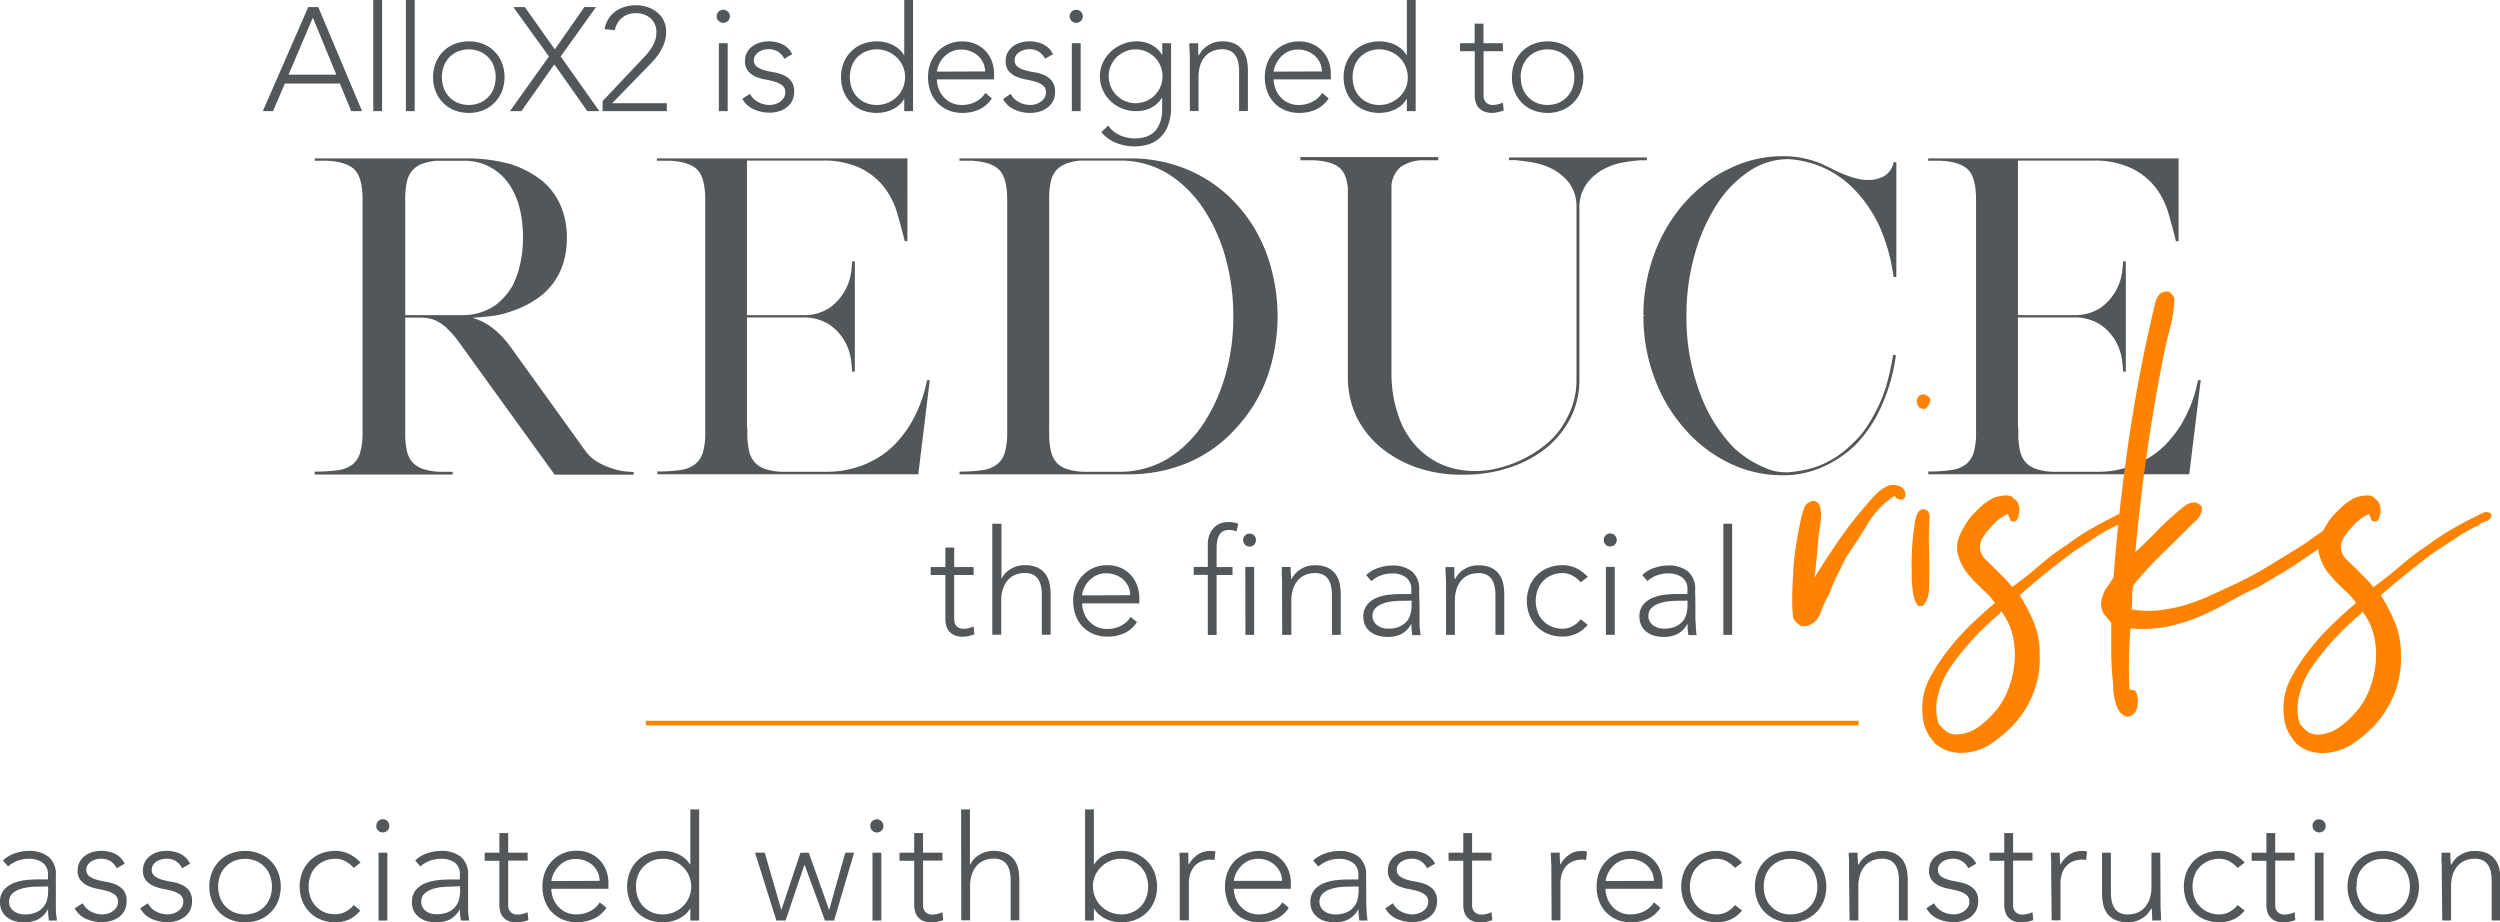 <svg xmlns="http://www.w3.org/2000/svg" viewBox="0 0 544.19 200.77"><defs><style>.cls-1{fill:#53575a;}.cls-2{fill:none;stroke:#ff8300;}.cls-3{fill:#ff8300;}</style></defs><g id="Layer_2" data-name="Layer 2"><g id="Layer_1-2" data-name="Layer 1"><path class="cls-1" d="M12.16,194.18c0,.72,0,1.37,0,1.95s0,1.11,0,1.6,0,1,.08,1.37.08.86.15,1.28H10.66a13.53,13.53,0,0,1-.2-2.4H10.4a5.47,5.47,0,0,1-2.06,2.12,6.61,6.61,0,0,1-3.12.67,7.53,7.53,0,0,1-1.89-.24,5,5,0,0,1-1.67-.77,4.15,4.15,0,0,1-1.2-1.36,4.08,4.08,0,0,1-.46-2,4,4,0,0,1,.86-2.69A5.43,5.43,0,0,1,3,192.21a9.89,9.89,0,0,1,2.69-.64,24.37,24.37,0,0,1,2.51-.15h2.24v-.89a3.14,3.14,0,0,0-1.18-2.76,5.09,5.09,0,0,0-3-.83,6.74,6.74,0,0,0-4.51,1.67L.64,187.3a6.85,6.85,0,0,1,2.62-1.56,9.49,9.49,0,0,1,3-.52,6.76,6.76,0,0,1,4.29,1.26,4.87,4.87,0,0,1,1.6,4.08ZM8.32,193a16.26,16.26,0,0,0-2.35.16,8.65,8.65,0,0,0-2,.54,3.88,3.88,0,0,0-1.46,1,2.6,2.6,0,0,0-.24,2.8,2.72,2.72,0,0,0,.79.86,3.41,3.41,0,0,0,1.07.51,4.06,4.06,0,0,0,1.2.18,6.16,6.16,0,0,0,2.53-.45,4.27,4.27,0,0,0,1.58-1.17,4,4,0,0,0,.82-1.63,7.65,7.65,0,0,0,.22-1.84v-1Z"/><path class="cls-1" d="M18,196.61a4.17,4.17,0,0,0,1.79,1.81,5.35,5.35,0,0,0,2.5.62,4,4,0,0,0,1.22-.19,3.67,3.67,0,0,0,1.08-.55,3,3,0,0,0,.79-.84,2.18,2.18,0,0,0,.3-1.14,1.86,1.86,0,0,0-.65-1.54,5.11,5.11,0,0,0-1.62-.8,20,20,0,0,0-2.11-.49,9,9,0,0,1-2.11-.64,4.63,4.63,0,0,1-1.62-1.2,3.25,3.25,0,0,1-.66-2.18,3.83,3.83,0,0,1,.45-1.89,4.13,4.13,0,0,1,1.17-1.32,4.89,4.89,0,0,1,1.62-.79,6.55,6.55,0,0,1,1.82-.25,6.84,6.84,0,0,1,3.15.67A4.65,4.65,0,0,1,27.14,188l-1.73,1a4.16,4.16,0,0,0-1.36-1.55,3.91,3.91,0,0,0-2.13-.53,4.14,4.14,0,0,0-1.07.16,3.87,3.87,0,0,0-1,.45,2.52,2.52,0,0,0-.75.74,1.73,1.73,0,0,0-.31,1,1.7,1.7,0,0,0,.66,1.47,5.29,5.29,0,0,0,1.62.76,20.29,20.29,0,0,0,2.11.46,9,9,0,0,1,2.11.62,4.42,4.42,0,0,1,1.62,1.25,3.68,3.68,0,0,1,.65,2.32,4.31,4.31,0,0,1-.43,2,4.2,4.2,0,0,1-1.18,1.43,5.45,5.45,0,0,1-1.72.86,7,7,0,0,1-2,.29A8.27,8.27,0,0,1,18.7,200a5.31,5.31,0,0,1-2.44-2.27Z"/><path class="cls-1" d="M32.19,196.61A4.17,4.17,0,0,0,34,198.42a5.35,5.35,0,0,0,2.5.62,4,4,0,0,0,1.22-.19,3.67,3.67,0,0,0,1.08-.55,3,3,0,0,0,.79-.84,2.18,2.18,0,0,0,.3-1.14,1.86,1.86,0,0,0-.65-1.54,5.11,5.11,0,0,0-1.62-.8,20,20,0,0,0-2.11-.49,9,9,0,0,1-2.11-.64,4.63,4.63,0,0,1-1.62-1.2,3.25,3.25,0,0,1-.66-2.18,3.83,3.83,0,0,1,.45-1.89,4.13,4.13,0,0,1,1.17-1.32,4.89,4.89,0,0,1,1.62-.79,6.55,6.55,0,0,1,1.82-.25,6.84,6.84,0,0,1,3.15.67A4.7,4.7,0,0,1,41.38,188l-1.73,1a4.16,4.16,0,0,0-1.36-1.55,3.91,3.91,0,0,0-2.13-.53,4.14,4.14,0,0,0-1.07.16,3.87,3.87,0,0,0-1,.45,2.52,2.52,0,0,0-.75.74,1.73,1.73,0,0,0-.31,1,1.7,1.7,0,0,0,.66,1.47,5.29,5.29,0,0,0,1.62.76,20.29,20.29,0,0,0,2.11.46,9,9,0,0,1,2.11.62,4.42,4.42,0,0,1,1.62,1.25,3.68,3.68,0,0,1,.65,2.32,4.31,4.31,0,0,1-.43,2,4.2,4.2,0,0,1-1.18,1.43,5.45,5.45,0,0,1-1.72.86,7,7,0,0,1-2,.29,8.27,8.27,0,0,1-3.51-.74,5.31,5.31,0,0,1-2.44-2.27Z"/><path class="cls-1" d="M45.57,193a8.33,8.33,0,0,1,.57-3.12,7.53,7.53,0,0,1,1.6-2.46,7.22,7.22,0,0,1,2.47-1.62,8.42,8.42,0,0,1,3.13-.57,8.33,8.33,0,0,1,3.12.57,7.41,7.41,0,0,1,2.47,1.62,7.25,7.25,0,0,1,1.61,2.46,8.68,8.68,0,0,1,0,6.24,7.15,7.15,0,0,1-4.08,4.08,8.14,8.14,0,0,1-3.12.58,8.22,8.22,0,0,1-3.13-.58,7.19,7.19,0,0,1-2.47-1.61,7.68,7.68,0,0,1-1.6-2.47A8.33,8.33,0,0,1,45.57,193Zm1.92,0a6.75,6.75,0,0,0,.4,2.35,5.23,5.23,0,0,0,1.17,1.92,5.57,5.57,0,0,0,1.85,1.3,6.42,6.42,0,0,0,4.87,0,5.57,5.57,0,0,0,1.85-1.3,5.51,5.51,0,0,0,1.17-1.92,7.1,7.1,0,0,0,0-4.7,5.51,5.51,0,0,0-1.17-1.92,5.72,5.72,0,0,0-1.85-1.3,6.42,6.42,0,0,0-4.87,0,5.72,5.72,0,0,0-1.85,1.3,5.23,5.23,0,0,0-1.17,1.92A6.79,6.79,0,0,0,47.49,193Z"/><path class="cls-1" d="M78.43,198.21A6.88,6.88,0,0,1,76,200.14a7.08,7.08,0,0,1-3,.63,8.22,8.22,0,0,1-3.13-.58,7.1,7.1,0,0,1-2.47-1.61,7.68,7.68,0,0,1-1.6-2.47,8.82,8.82,0,0,1,0-6.24,7.53,7.53,0,0,1,1.6-2.46,7.12,7.12,0,0,1,2.47-1.62,8.42,8.42,0,0,1,3.13-.57,6.86,6.86,0,0,1,3,.67,8.11,8.11,0,0,1,2.48,1.88L77,188.93a6.69,6.69,0,0,0-1.82-1.46,4.56,4.56,0,0,0-2.15-.53,6,6,0,0,0-2.43.48,5.76,5.76,0,0,0-1.86,1.3,5.34,5.34,0,0,0-1.16,1.92,7.1,7.1,0,0,0,0,4.7,5.34,5.34,0,0,0,1.16,1.92,5.62,5.62,0,0,0,1.86,1.3A6,6,0,0,0,73,199a4.58,4.58,0,0,0,2.23-.56A5.76,5.76,0,0,0,77,197Z"/><path class="cls-1" d="M81.92,179.74a1.42,1.42,0,0,1,.41-1,1.4,1.4,0,0,1,1-.42,1.37,1.37,0,0,1,1,.42,1.46,1.46,0,0,1,0,2.05,1.4,1.4,0,0,1-1,.41,1.4,1.4,0,0,1-1.44-1.44Zm.48,5.86h1.92v14.78H82.4Z"/><path class="cls-1" d="M101.89,194.18c0,.72,0,1.37,0,1.95s0,1.11,0,1.6,0,1,.08,1.37.08.86.14,1.28h-1.79a13.58,13.58,0,0,1-.19-2.4h-.06a5.49,5.49,0,0,1-2.07,2.12,6.55,6.55,0,0,1-3.12.67,7.53,7.53,0,0,1-1.89-.24,5,5,0,0,1-1.66-.77,4.15,4.15,0,0,1-1.2-1.36,4.08,4.08,0,0,1-.46-2,4,4,0,0,1,.86-2.69,5.43,5.43,0,0,1,2.13-1.48,9.89,9.89,0,0,1,2.69-.64,24.22,24.22,0,0,1,2.51-.15h2.24v-.89A3.15,3.15,0,0,0,99,187.77a5.06,5.06,0,0,0-3-.83,6.74,6.74,0,0,0-4.51,1.67l-1.12-1.31A6.78,6.78,0,0,1,93,185.74a9.49,9.49,0,0,1,3-.52,6.76,6.76,0,0,1,4.29,1.26,4.9,4.9,0,0,1,1.6,4.08ZM98.05,193a16.5,16.5,0,0,0-2.36.16,8.56,8.56,0,0,0-2,.54,3.81,3.81,0,0,0-1.46,1,2.6,2.6,0,0,0-.24,2.8,2.58,2.58,0,0,0,.78.86,3.36,3.36,0,0,0,1.08.51A4.06,4.06,0,0,0,95,199a6.11,6.11,0,0,0,2.52-.45,4.31,4.31,0,0,0,1.59-1.17,4.1,4.1,0,0,0,.81-1.63,7.66,7.66,0,0,0,.23-1.84v-1Z"/><path class="cls-1" d="M114.85,187.33h-4.23V197a2.07,2.07,0,0,0,.55,1.54,2,2,0,0,0,1.5.54,4.67,4.67,0,0,0,1.1-.14,7.63,7.63,0,0,0,1.08-.37l.16,1.73c-.37.12-.78.24-1.25.35a6.19,6.19,0,0,1-1.25.16,4.47,4.47,0,0,1-1.76-.31,3,3,0,0,1-1.18-.81,3.19,3.19,0,0,1-.66-1.2,5.11,5.11,0,0,1-.21-1.49v-9.63h-3.2V185.6h3.2v-4.26h1.92v4.26h4.23Z"/><path class="cls-1" d="M132,197.6A6.48,6.48,0,0,1,129.2,200a8.82,8.82,0,0,1-3.63.74,7.83,7.83,0,0,1-3.08-.58,6.93,6.93,0,0,1-2.36-1.61,7,7,0,0,1-1.52-2.47,8.83,8.83,0,0,1-.53-3.15,8.5,8.5,0,0,1,.54-3.07,7.28,7.28,0,0,1,1.54-2.45,7.14,7.14,0,0,1,5.31-2.22,7,7,0,0,1,3,.59,6.49,6.49,0,0,1,2.18,1.57A6.77,6.77,0,0,1,132,189.6a7.61,7.61,0,0,1,.44,2.53v1.34H120a6.52,6.52,0,0,0,.24,1.55,5.36,5.36,0,0,0,.88,1.84,5.56,5.56,0,0,0,1.71,1.54,5.31,5.31,0,0,0,2.77.64,6.19,6.19,0,0,0,2.85-.7,5.18,5.18,0,0,0,2.11-1.92Zm-1.48-5.86a4.27,4.27,0,0,0-.4-1.85,5,5,0,0,0-1.08-1.52,5,5,0,0,0-1.64-1,5.17,5.17,0,0,0-2-.39,4.93,4.93,0,0,0-2.6.64,5.56,5.56,0,0,0-1.65,1.48,5.69,5.69,0,0,0-.87,1.61,4.2,4.2,0,0,0-.25,1.07Z"/><path class="cls-1" d="M150.27,197.79h-.06a5.15,5.15,0,0,1-1.12,1.33,7.22,7.22,0,0,1-1.46.93,7.59,7.59,0,0,1-1.65.54,8.51,8.51,0,0,1-4.83-.4,7.06,7.06,0,0,1-2.46-1.61,7.36,7.36,0,0,1-1.6-2.47,8.68,8.68,0,0,1,0-6.24,7.22,7.22,0,0,1,1.6-2.46,7.08,7.08,0,0,1,2.46-1.62,8.47,8.47,0,0,1,3.14-.57,8.21,8.21,0,0,1,1.69.17,7.11,7.11,0,0,1,1.65.55,6.77,6.77,0,0,1,1.46.92,5.32,5.32,0,0,1,1.12,1.33h.06v-12h1.92v24.19h-1.92Zm.19-4.8a5.85,5.85,0,0,0-.48-2.35,6,6,0,0,0-1.31-1.92,6.4,6.4,0,0,0-1.95-1.3,6.13,6.13,0,0,0-2.43-.48,6,6,0,0,0-2.44.48,5.72,5.72,0,0,0-1.85,1.3,5.51,5.51,0,0,0-1.17,1.92,7.1,7.1,0,0,0,0,4.7,5.51,5.51,0,0,0,1.17,1.92,5.57,5.57,0,0,0,1.85,1.3,6,6,0,0,0,2.44.48,6.13,6.13,0,0,0,2.43-.48,6.22,6.22,0,0,0,1.95-1.3,6,6,0,0,0,1.31-1.92A5.81,5.81,0,0,0,150.46,193Z"/><path class="cls-1" d="M164.35,185.6h2.11L170.05,198h.06l4.13-12.38h1.82L180.45,198h.06L184,185.6h1.92l-4.35,14.78h-2l-4.41-12.09h-.07L171,200.38h-2Z"/><path class="cls-1" d="M189.44,179.74a1.42,1.42,0,0,1,.41-1,1.45,1.45,0,0,1,2.05,2.05,1.44,1.44,0,0,1-2.46-1Zm.48,5.86h1.92v14.78h-1.92Z"/><path class="cls-1" d="M205.15,187.33h-4.22V197a2.11,2.11,0,0,0,.54,1.54,2,2,0,0,0,1.5.54,4.75,4.75,0,0,0,1.11-.14,7.5,7.5,0,0,0,1.07-.37l.16,1.73c-.36.12-.78.24-1.25.35a6.11,6.11,0,0,1-1.25.16,4.47,4.47,0,0,1-1.76-.31,3.1,3.1,0,0,1-1.18-.81,3.19,3.19,0,0,1-.66-1.2A5.11,5.11,0,0,1,199,197v-9.63h-3.2V185.6H199v-4.26h1.92v4.26h4.22Z"/><path class="cls-1" d="M209.21,176.19h1.92v12h.07a5.08,5.08,0,0,1,1.92-2.09,5.55,5.55,0,0,1,3.13-.88,6.38,6.38,0,0,1,2.82.54,4.63,4.63,0,0,1,1.71,1.42,5.51,5.51,0,0,1,.87,2,12.19,12.19,0,0,1,.23,2.36v8.8H220v-8.7a9,9,0,0,0-.16-1.74,4.31,4.31,0,0,0-.56-1.52,2.91,2.91,0,0,0-1.12-1.08,3.87,3.87,0,0,0-1.87-.4,5.59,5.59,0,0,0-2,.37,4.37,4.37,0,0,0-1.63,1.12,5.43,5.43,0,0,0-1.09,1.89,8.24,8.24,0,0,0-.4,2.67v7.39h-1.92Z"/><path class="cls-1" d="M236.19,176.19h1.92v12h.06a5.11,5.11,0,0,1,1.12-1.33,6.77,6.77,0,0,1,1.46-.92,7.11,7.11,0,0,1,1.65-.55,8.21,8.21,0,0,1,1.69-.17,8.33,8.33,0,0,1,3.12.57,7.41,7.41,0,0,1,2.47,1.62,7.25,7.25,0,0,1,1.61,2.46,8.68,8.68,0,0,1,0,6.24,7.15,7.15,0,0,1-4.08,4.08,8.14,8.14,0,0,1-3.12.58,8.24,8.24,0,0,1-1.69-.18,7.59,7.59,0,0,1-1.65-.54,7.22,7.22,0,0,1-1.46-.93,5,5,0,0,1-1.12-1.33h-.06v2.59h-1.92Zm1.73,16.8a6,6,0,0,0,1.79,4.27,6.17,6.17,0,0,0,4.38,1.78,5.92,5.92,0,0,0,2.43-.48,5.5,5.5,0,0,0,3-3.22,7.1,7.1,0,0,0,0-4.7,5.51,5.51,0,0,0-1.17-1.92,5.66,5.66,0,0,0-1.86-1.3,5.92,5.92,0,0,0-2.43-.48,6.13,6.13,0,0,0-2.43.48,6.28,6.28,0,0,0-1.95,1.3,6,6,0,0,0-1.79,4.27Z"/><path class="cls-1" d="M256.8,189.76c0-.28,0-.61,0-1s0-.79,0-1.2,0-.78-.05-1.13,0-.63,0-.82h1.92c0,.55,0,1.09,0,1.6a4.91,4.91,0,0,0,.09,1,6.49,6.49,0,0,1,1.88-2.14,4.66,4.66,0,0,1,2.82-.83,3.43,3.43,0,0,1,.56,0l.56.12-.23,1.88a2.42,2.42,0,0,0-.73-.12,5.3,5.3,0,0,0-2.16.4,4,4,0,0,0-1.51,1.1,4.84,4.84,0,0,0-.88,1.65,7,7,0,0,0-.28,2v8.06H256.8Z"/><path class="cls-1" d="M280.54,197.6a6.48,6.48,0,0,1-2.77,2.43,8.82,8.82,0,0,1-3.63.74,7.78,7.78,0,0,1-3.07-.58,6.87,6.87,0,0,1-2.37-1.61,7.17,7.17,0,0,1-1.52-2.47,9.05,9.05,0,0,1-.53-3.15,8.29,8.29,0,0,1,.55-3.07,7.26,7.26,0,0,1,1.53-2.45,7.61,7.61,0,0,1,8.31-1.63,6.55,6.55,0,0,1,3.5,3.79,7.38,7.38,0,0,1,.45,2.53v1.34H268.57a6.52,6.52,0,0,0,.24,1.55,5.55,5.55,0,0,0,.88,1.84,5.68,5.68,0,0,0,1.71,1.54,5.33,5.33,0,0,0,2.77.64,6.19,6.19,0,0,0,2.85-.7,5.11,5.11,0,0,0,2.11-1.92Zm-1.47-5.86a4.27,4.27,0,0,0-.4-1.85,5,5,0,0,0-2.72-2.56,5.2,5.2,0,0,0-2-.39,5,5,0,0,0-2.61.64,5.82,5.82,0,0,0-1.65,1.48,5.9,5.9,0,0,0-.86,1.61,4.37,4.37,0,0,0-.26,1.07Z"/><path class="cls-1" d="M297.4,194.18c0,.72,0,1.37,0,1.95s0,1.11.05,1.6,0,1,.08,1.37.08.86.14,1.28H295.9a13.58,13.58,0,0,1-.19-2.4h-.07a5.4,5.4,0,0,1-2.06,2.12,6.55,6.55,0,0,1-3.12.67,7.53,7.53,0,0,1-1.89-.24,5,5,0,0,1-1.66-.77,4.15,4.15,0,0,1-1.2-1.36,4.08,4.08,0,0,1-.47-2,4,4,0,0,1,.87-2.69,5.29,5.29,0,0,1,2.13-1.48,9.82,9.82,0,0,1,2.68-.64,24.39,24.39,0,0,1,2.52-.15h2.24v-.89a3.15,3.15,0,0,0-1.19-2.76,5.08,5.08,0,0,0-3-.83,6.78,6.78,0,0,0-4.52,1.67l-1.12-1.31a6.9,6.9,0,0,1,2.63-1.56,9.44,9.44,0,0,1,3-.52,6.71,6.71,0,0,1,4.28,1.26,4.87,4.87,0,0,1,1.6,4.08ZM293.56,193a16.36,16.36,0,0,0-2.35.16,8.78,8.78,0,0,0-2,.54,3.84,3.84,0,0,0-1.45,1,2.55,2.55,0,0,0-.24,2.8,2.58,2.58,0,0,0,.78.86,3.41,3.41,0,0,0,1.07.51,4.16,4.16,0,0,0,1.2.18,6.13,6.13,0,0,0,2.53-.45,4.39,4.39,0,0,0,1.59-1.17,4.1,4.1,0,0,0,.81-1.63,7.66,7.66,0,0,0,.23-1.84v-1Z"/><path class="cls-1" d="M303.2,196.61a4.12,4.12,0,0,0,1.79,1.81,5.34,5.34,0,0,0,2.49.62,4,4,0,0,0,1.22-.19,3.61,3.61,0,0,0,1.09-.55,2.84,2.84,0,0,0,.78-.84,2.1,2.1,0,0,0,.31-1.14,1.83,1.83,0,0,0-.66-1.54,5.11,5.11,0,0,0-1.62-.8,20,20,0,0,0-2.11-.49,9,9,0,0,1-2.11-.64,4.63,4.63,0,0,1-1.62-1.2,3.3,3.3,0,0,1-.65-2.18,3.83,3.83,0,0,1,.45-1.89,4.1,4.1,0,0,1,1.16-1.32,4.89,4.89,0,0,1,1.62-.79,6.66,6.66,0,0,1,1.82-.25,6.91,6.91,0,0,1,3.16.67,4.68,4.68,0,0,1,2.06,2.11l-1.73,1a4,4,0,0,0-1.36-1.55,3.86,3.86,0,0,0-2.13-.53,4.21,4.21,0,0,0-1.07.16,4,4,0,0,0-1,.45,2.78,2.78,0,0,0-.75.74,1.8,1.8,0,0,0-.3,1,1.72,1.72,0,0,0,.65,1.47,5.29,5.29,0,0,0,1.62.76,20.29,20.29,0,0,0,2.11.46,9,9,0,0,1,2.11.62,4.42,4.42,0,0,1,1.62,1.25,3.62,3.62,0,0,1,.66,2.32,4.31,4.31,0,0,1-.44,2,4.08,4.08,0,0,1-1.18,1.43,5.29,5.29,0,0,1-1.71.86,7,7,0,0,1-2,.29A8.19,8.19,0,0,1,304,200a5.33,5.33,0,0,1-2.45-2.27Z"/><path class="cls-1" d="M324.67,187.33h-4.23V197a2.07,2.07,0,0,0,.55,1.54,2,2,0,0,0,1.5.54,4.82,4.82,0,0,0,1.11-.14,7.5,7.5,0,0,0,1.07-.37l.16,1.73c-.37.12-.78.24-1.25.35a6.19,6.19,0,0,1-1.25.16,4.47,4.47,0,0,1-1.76-.31,3.1,3.1,0,0,1-1.18-.81,3.19,3.19,0,0,1-.66-1.2,5.11,5.11,0,0,1-.21-1.49v-9.63h-3.2V185.6h3.2v-4.26h1.92v4.26h4.23Z"/><path class="cls-1" d="M337.69,189.76c0-.28,0-.61,0-1s0-.79-.05-1.2,0-.78-.05-1.13,0-.63,0-.82h1.92c0,.55,0,1.09.05,1.6a5.19,5.19,0,0,0,.08,1,6.52,6.52,0,0,1,1.89-2.14,4.63,4.63,0,0,1,2.81-.83,3.36,3.36,0,0,1,.56,0l.56.12-.22,1.88a2.48,2.48,0,0,0-.74-.12,5.3,5.3,0,0,0-2.16.4,4,4,0,0,0-1.5,1.1,4.52,4.52,0,0,0-.88,1.65,7,7,0,0,0-.29,2v8.06h-1.92Z"/><path class="cls-1" d="M361.44,197.6a6.48,6.48,0,0,1-2.77,2.43,8.82,8.82,0,0,1-3.63.74,7.79,7.79,0,0,1-3.08-.58,6.93,6.93,0,0,1-2.36-1.61,7,7,0,0,1-1.52-2.47,8.83,8.83,0,0,1-.53-3.15,8.5,8.5,0,0,1,.54-3.07,7.28,7.28,0,0,1,1.54-2.45,7.14,7.14,0,0,1,5.31-2.22,7,7,0,0,1,3,.59,6.59,6.59,0,0,1,2.18,1.57,6.77,6.77,0,0,1,1.33,2.22,7.61,7.61,0,0,1,.44,2.53v1.34H349.47a6.52,6.52,0,0,0,.24,1.55,5.36,5.36,0,0,0,.88,1.84,5.45,5.45,0,0,0,1.71,1.54,5.31,5.31,0,0,0,2.77.64,6.19,6.19,0,0,0,2.85-.7,5.18,5.18,0,0,0,2.11-1.92ZM360,191.74a4.27,4.27,0,0,0-.4-1.85,5,5,0,0,0-1.08-1.52,5,5,0,0,0-1.64-1,5.17,5.17,0,0,0-2-.39,4.93,4.93,0,0,0-2.6.64,5.56,5.56,0,0,0-1.65,1.48,5.69,5.69,0,0,0-.87,1.61,4.2,4.2,0,0,0-.25,1.07Z"/><path class="cls-1" d="M379.2,198.21a6.91,6.91,0,0,1-2.47,1.93,7.08,7.08,0,0,1-3,.63,8.22,8.22,0,0,1-3.13-.58,7.06,7.06,0,0,1-2.46-1.61,7.54,7.54,0,0,1-1.61-2.47,8.82,8.82,0,0,1,0-6.24,7.4,7.4,0,0,1,1.61-2.46,7.08,7.08,0,0,1,2.46-1.62,8.42,8.42,0,0,1,3.13-.57,6.86,6.86,0,0,1,3,.67,8,8,0,0,1,2.48,1.88l-1.54,1.16a6.54,6.54,0,0,0-1.82-1.46,4.53,4.53,0,0,0-2.15-.53,6,6,0,0,0-2.43.48,5.72,5.72,0,0,0-1.85,1.3,5.51,5.51,0,0,0-1.17,1.92,7.1,7.1,0,0,0,0,4.7,5.51,5.51,0,0,0,1.17,1.92,5.57,5.57,0,0,0,1.85,1.3,6,6,0,0,0,2.43.48,4.53,4.53,0,0,0,2.23-.56,5.76,5.76,0,0,0,1.74-1.49Z"/><path class="cls-1" d="M382,193a8.14,8.14,0,0,1,.58-3.12,7.22,7.22,0,0,1,1.6-2.46,7.08,7.08,0,0,1,2.46-1.62,8.47,8.47,0,0,1,3.14-.57,8.33,8.33,0,0,1,3.12.57,7.27,7.27,0,0,1,2.46,1.62,7.42,7.42,0,0,1,1.62,2.46,8.82,8.82,0,0,1,0,6.24,7.57,7.57,0,0,1-1.62,2.47,7.25,7.25,0,0,1-2.46,1.61,8.14,8.14,0,0,1-3.12.58,8.28,8.28,0,0,1-3.14-.58,7.06,7.06,0,0,1-2.46-1.61,7.36,7.36,0,0,1-1.6-2.47A8.14,8.14,0,0,1,382,193Zm1.92,0a6.75,6.75,0,0,0,.4,2.35,5.5,5.5,0,0,0,3,3.22,5.92,5.92,0,0,0,2.43.48,6,6,0,0,0,2.43-.48,5.72,5.72,0,0,0,1.86-1.3,5.34,5.34,0,0,0,1.16-1.92,7.1,7.1,0,0,0,0-4.7,5.34,5.34,0,0,0-1.16-1.92,5.88,5.88,0,0,0-1.86-1.3,6,6,0,0,0-2.43-.48,5.92,5.92,0,0,0-2.43.48,5.66,5.66,0,0,0-1.86,1.3,5.51,5.51,0,0,0-1.17,1.92A6.79,6.79,0,0,0,383.93,193Z"/><path class="cls-1" d="M402.49,189.76c0-.28,0-.61,0-1s0-.79,0-1.2,0-.78-.05-1.13,0-.63,0-.82h1.92c0,.55,0,1.09.05,1.6a5.19,5.19,0,0,0,.08,1h.09a5.21,5.21,0,0,1,1.92-2.09,5.6,5.6,0,0,1,3.14-.88,6.38,6.38,0,0,1,2.82.54,4.63,4.63,0,0,1,1.71,1.42,5.49,5.49,0,0,1,.86,2,11.45,11.45,0,0,1,.24,2.36v8.8h-1.92v-8.7a9,9,0,0,0-.16-1.74,4.31,4.31,0,0,0-.56-1.52,2.91,2.91,0,0,0-1.12-1.08,3.9,3.9,0,0,0-1.87-.4,5.59,5.59,0,0,0-2,.37,4.37,4.37,0,0,0-1.63,1.12,5.43,5.43,0,0,0-1.09,1.89,8,8,0,0,0-.4,2.67v7.39h-1.92Z"/><path class="cls-1" d="M421,196.61a4.12,4.12,0,0,0,1.79,1.81,5.34,5.34,0,0,0,2.49.62,4,4,0,0,0,1.22-.19,3.73,3.73,0,0,0,1.09-.55,2.84,2.84,0,0,0,.78-.84,2.19,2.19,0,0,0,.31-1.14,1.83,1.83,0,0,0-.66-1.54,5.11,5.11,0,0,0-1.62-.8,20,20,0,0,0-2.11-.49,9,9,0,0,1-2.11-.64,4.63,4.63,0,0,1-1.62-1.2,3.3,3.3,0,0,1-.65-2.18,3.83,3.83,0,0,1,.45-1.89,4,4,0,0,1,1.16-1.32,4.89,4.89,0,0,1,1.62-.79,6.61,6.61,0,0,1,1.82-.25,6.91,6.91,0,0,1,3.16.67,4.68,4.68,0,0,1,2.06,2.11l-1.73,1a4,4,0,0,0-1.36-1.55,3.86,3.86,0,0,0-2.13-.53,4.14,4.14,0,0,0-1.07.16,4,4,0,0,0-1,.45,2.52,2.52,0,0,0-.75.74,1.8,1.8,0,0,0-.3,1,1.72,1.72,0,0,0,.65,1.47,5.29,5.29,0,0,0,1.62.76,20.29,20.29,0,0,0,2.11.46,9,9,0,0,1,2.11.62,4.42,4.42,0,0,1,1.62,1.25,3.62,3.62,0,0,1,.66,2.32,4.31,4.31,0,0,1-.44,2,4.2,4.2,0,0,1-1.18,1.43,5.29,5.29,0,0,1-1.71.86,7,7,0,0,1-2,.29,8.19,8.19,0,0,1-3.5-.74,5.29,5.29,0,0,1-2.45-2.27Z"/><path class="cls-1" d="M442.43,187.33H438.2V197a2.07,2.07,0,0,0,.55,1.54,2,2,0,0,0,1.5.54,4.67,4.67,0,0,0,1.1-.14,7.63,7.63,0,0,0,1.08-.37l.16,1.73c-.37.12-.78.24-1.25.35a6.19,6.19,0,0,1-1.25.16,4.47,4.47,0,0,1-1.76-.31,3.1,3.1,0,0,1-1.18-.81,3.19,3.19,0,0,1-.66-1.2,5.11,5.11,0,0,1-.21-1.49v-9.63h-3.2V185.6h3.2v-4.26h1.92v4.26h4.23Z"/><path class="cls-1" d="M446.49,189.76c0-.28,0-.61,0-1s0-.79,0-1.2,0-.78-.05-1.13,0-.63,0-.82h1.92c0,.55,0,1.09.05,1.6a5.19,5.19,0,0,0,.08,1,6.52,6.52,0,0,1,1.89-2.14,4.61,4.61,0,0,1,2.81-.83,3.43,3.43,0,0,1,.56,0l.56.12-.22,1.88a2.48,2.48,0,0,0-.74-.12,5.3,5.3,0,0,0-2.16.4,3.91,3.91,0,0,0-1.5,1.1,4.52,4.52,0,0,0-.88,1.65,7,7,0,0,0-.29,2v8.06h-1.92Z"/><path class="cls-1" d="M470.3,196.22c0,.28,0,.62,0,1s0,.8.05,1.2,0,.79.05,1.14,0,.62,0,.81h-1.92c0-.55,0-1.08-.05-1.6a5.19,5.19,0,0,0-.08-1h-.1a5.16,5.16,0,0,1-1.92,2.1,5.62,5.62,0,0,1-3.13.88,6.28,6.28,0,0,1-2.83-.55,4.38,4.38,0,0,1-1.73-1.42,5.13,5.13,0,0,1-.85-2,12.37,12.37,0,0,1-.22-2.37v-8.8h1.92v8.7a9.19,9.19,0,0,0,.16,1.75,4.46,4.46,0,0,0,.56,1.52,2.89,2.89,0,0,0,1.12,1.07,3.79,3.79,0,0,0,1.87.4,5.38,5.38,0,0,0,2-.37,4.26,4.26,0,0,0,1.63-1.12,5.43,5.43,0,0,0,1.09-1.89,7.9,7.9,0,0,0,.4-2.67V185.6h1.92Z"/><path class="cls-1" d="M488.6,198.21a6.8,6.8,0,0,1-2.46,1.93,7.08,7.08,0,0,1-3,.63,8.22,8.22,0,0,1-3.13-.58,7.19,7.19,0,0,1-2.47-1.61,7.68,7.68,0,0,1-1.6-2.47,8.82,8.82,0,0,1,0-6.24,7.53,7.53,0,0,1,1.6-2.46,7.22,7.22,0,0,1,2.47-1.62,8.42,8.42,0,0,1,3.13-.57,6.86,6.86,0,0,1,3,.67,8.11,8.11,0,0,1,2.48,1.88l-1.54,1.16a6.54,6.54,0,0,0-1.82-1.46,4.56,4.56,0,0,0-2.15-.53,6,6,0,0,0-2.43.48,5.76,5.76,0,0,0-1.86,1.3,5.34,5.34,0,0,0-1.16,1.92,7.1,7.1,0,0,0,0,4.7,5.34,5.34,0,0,0,1.16,1.92,5.62,5.62,0,0,0,1.86,1.3,6,6,0,0,0,2.43.48,4.58,4.58,0,0,0,2.23-.56,5.76,5.76,0,0,0,1.74-1.49Z"/><path class="cls-1" d="M499.48,187.33h-4.22V197a2.11,2.11,0,0,0,.54,1.54,2.05,2.05,0,0,0,1.51.54,4.67,4.67,0,0,0,1.1-.14,7.5,7.5,0,0,0,1.07-.37l.16,1.73c-.36.12-.78.24-1.25.35a6.11,6.11,0,0,1-1.24.16,4.43,4.43,0,0,1-1.76-.31,3,3,0,0,1-1.84-2,5.11,5.11,0,0,1-.21-1.49v-9.63h-3.2V185.6h3.2v-4.26h1.92v4.26h4.22Z"/><path class="cls-1" d="M503.39,179.74a1.38,1.38,0,0,1,.41-1,1.45,1.45,0,0,1,2.05,2.05,1.49,1.49,0,0,1-2.05,0A1.39,1.39,0,0,1,503.39,179.74Zm.48,5.86h1.92v14.78h-1.92Z"/><path class="cls-1" d="M511,193a8.33,8.33,0,0,1,.58-3.12,7.37,7.37,0,0,1,1.6-2.46,7.08,7.08,0,0,1,2.46-1.62,8.47,8.47,0,0,1,3.14-.57,8.33,8.33,0,0,1,3.12.57,7.27,7.27,0,0,1,2.46,1.62,7.13,7.13,0,0,1,1.62,2.46,8.68,8.68,0,0,1,0,6.24,7.22,7.22,0,0,1-4.08,4.08,8.14,8.14,0,0,1-3.12.58,8.28,8.28,0,0,1-3.14-.58,7.06,7.06,0,0,1-2.46-1.61,7.52,7.52,0,0,1-1.6-2.47A8.33,8.33,0,0,1,511,193Zm1.92,0a7,7,0,0,0,.4,2.35,5.5,5.5,0,0,0,3,3.22,6.39,6.39,0,0,0,4.86,0,5.5,5.5,0,0,0,3-3.22,7.1,7.1,0,0,0,0-4.7,5.51,5.51,0,0,0-1.17-1.92,5.66,5.66,0,0,0-1.86-1.3,6.39,6.39,0,0,0-4.86,0,5.66,5.66,0,0,0-1.86,1.3,5.51,5.51,0,0,0-1.17,1.92A7,7,0,0,0,513,193Z"/><path class="cls-1" d="M531.51,189.76c0-.28,0-.61,0-1s0-.79-.05-1.2,0-.78,0-1.13,0-.63,0-.82h1.92c0,.55,0,1.09.05,1.6a5.19,5.19,0,0,0,.08,1h.1a5.08,5.08,0,0,1,1.92-2.09,5.55,5.55,0,0,1,3.13-.88,6.35,6.35,0,0,1,2.82.54,4.55,4.55,0,0,1,1.71,1.42,5.35,5.35,0,0,1,.87,2,11.45,11.45,0,0,1,.24,2.36v8.8h-1.93v-8.7a9.88,9.88,0,0,0-.15-1.74,4.53,4.53,0,0,0-.57-1.52,2.84,2.84,0,0,0-1.12-1.08,3.87,3.87,0,0,0-1.87-.4,5.59,5.59,0,0,0-2,.37,4.37,4.37,0,0,0-1.63,1.12,5.43,5.43,0,0,0-1.09,1.89,8.24,8.24,0,0,0-.4,2.67v7.39h-1.92Z"/><line class="cls-2" x1="140.57" y1="157.39" x2="404.57" y2="157.39"/><path class="cls-1" d="M68.51,103.25v-.6h.09a34.27,34.27,0,0,0,4.94-.3,6.5,6.5,0,0,0,3.19-1.25,5.26,5.26,0,0,0,1.67-2.58,14.82,14.82,0,0,0,.52-4.39V43.48c0-3.15-.56-5.32-1.68-6.49s-3.11-1.85-6-2H68.51v-.51h32.77a35.42,35.42,0,0,1,10,1.29,22,22,0,0,1,6.88,3.7,14.55,14.55,0,0,1,3.91,5.37,17.53,17.53,0,0,1,1.33,6.92q0,7.74-5.24,12.3a20.77,20.77,0,0,1-6.88,3.7,18.68,18.68,0,0,1-4,1c-1.41.17-2.88.31-4.43.43a12.93,12.93,0,0,1,3.82,1.8,19.79,19.79,0,0,1,4.61,4.73l16.16,22.45a8.9,8.9,0,0,0,2.88,2.54,17.18,17.18,0,0,0,3.27,1.37,13.16,13.16,0,0,0,2.8.56c.8.06,1.29.09,1.46.09h.09v.6h-17.2l-21-29.07a20.47,20.47,0,0,0-2.36-2.71A9.72,9.72,0,0,0,95.3,70a6.52,6.52,0,0,0-1.93-.69,10.58,10.58,0,0,0-2-.17H88.21V94.22a17.17,17.17,0,0,0,.38,4,5.46,5.46,0,0,0,1.29,2.5,5.65,5.65,0,0,0,2.37,1.42,14,14,0,0,0,3.61.56h2.67v.6h-30Zm19.7-34.66h12.38a12.41,12.41,0,0,0,7.23-2.15,13.22,13.22,0,0,0,1.93-1.76,14.6,14.6,0,0,0,1.85-2.54,20.83,20.83,0,0,0,1.63-4.69,25.54,25.54,0,0,0,.61-5.72q0-7.4-3.19-11.86A11.64,11.64,0,0,0,100.59,35H95a11.76,11.76,0,0,0-3.18.69,5.47,5.47,0,0,0-2.11,1.46,5.75,5.75,0,0,0-1.16,2.5,17.68,17.68,0,0,0-.34,3.78v25.2Z"/><path class="cls-1" d="M186.25,101.79a20.88,20.88,0,0,0,5-2.24,18.84,18.84,0,0,0,3.83-3.14,25.77,25.77,0,0,0,2.83-3.65,29.28,29.28,0,0,0,3.87-10h.61l-2.5,20.47H143.08v-.6a34.46,34.46,0,0,0,4.94-.3,6.78,6.78,0,0,0,3.23-1.25A5.2,5.2,0,0,0,153,98.52a15.21,15.21,0,0,0,.51-4.39V44.51a3.12,3.12,0,0,0,0-.52,2.92,2.92,0,0,1,0-.51c0-3.15-.56-5.32-1.68-6.49s-3.11-1.85-6-2H143v-.51h54.52V52.51h-.6v-.09q-.69-2.84-1.59-5.93a17.46,17.46,0,0,0-2.79-5.63,14.82,14.82,0,0,0-5.16-4.22,18.88,18.88,0,0,0-8.6-1.68H162.6V68.59h12.3a9.79,9.79,0,0,0,5.8-1.68,11.18,11.18,0,0,0,3.18-3.57,11.41,11.41,0,0,0,1.34-3.78,21.2,21.2,0,0,0,.25-2.41v-.26h.61v24h-.61v-.26a23.38,23.38,0,0,0-.25-2.49,11.62,11.62,0,0,0-1.38-3.92,11,11,0,0,0-3.31-3.57,10.37,10.37,0,0,0-6.06-1.54H162.6V92.67a10.39,10.39,0,0,1,.08,1.55,16.57,16.57,0,0,0,.39,4,5.46,5.46,0,0,0,1.29,2.5,5.59,5.59,0,0,0,2.37,1.42,13.9,13.9,0,0,0,3.61.56h9.54A22.06,22.06,0,0,0,186.25,101.79Z"/><path class="cls-1" d="M269.15,93.1a29.6,29.6,0,0,1-10.23,7.48,33.29,33.29,0,0,1-13.16,2.67H208.87v-.6a33.58,33.58,0,0,0,4.9-.3A6.67,6.67,0,0,0,217,101.1a5.14,5.14,0,0,0,1.72-2.58,15.16,15.16,0,0,0,.52-4.39V43.48c0-3.15-.58-5.32-1.72-6.49s-3.16-1.85-6-2h-2.67v-.51h37a31.87,31.87,0,0,1,13.16,2.66,30.16,30.16,0,0,1,10.23,7.4,32.72,32.72,0,0,1,6.58,11,40,40,0,0,1,0,26.62A32.89,32.89,0,0,1,269.15,93.1ZM253.93,100a24.15,24.15,0,0,0,4.08-3.1,26.56,26.56,0,0,0,3.57-4.12,38,38,0,0,0,5.08-10.84,46,46,0,0,0,1.8-13.07,46.91,46.91,0,0,0-1.8-13.16,36.52,36.52,0,0,0-5.08-10.84A26.56,26.56,0,0,0,258,40.73a24.15,24.15,0,0,0-4.08-3.1,20.16,20.16,0,0,0-9.2-2.67h-9.55a11.76,11.76,0,0,0-3.18.69,5.47,5.47,0,0,0-2.11,1.46,5.75,5.75,0,0,0-1.16,2.5,17.68,17.68,0,0,0-.34,3.78V92.67a6.29,6.29,0,0,0,0,.73,7.15,7.15,0,0,1,0,.82,16.57,16.57,0,0,0,.39,4,5.61,5.61,0,0,0,1.25,2.5,5.23,5.23,0,0,0,2.32,1.42,14.29,14.29,0,0,0,3.7.56H244A20.33,20.33,0,0,0,253.93,100Z"/><path class="cls-1" d="M328.49,34.28h30v.6h-1.29c-.91.06-2.12.2-3.61.43a14.87,14.87,0,0,0-4.43,1.46A11.25,11.25,0,0,0,345.39,40a8.8,8.8,0,0,0-1.59,5.51V82.69a18.3,18.3,0,0,1-1.89,8.22,20.27,20.27,0,0,1-5.51,6.75,25.78,25.78,0,0,1-8.08,4.21,31.49,31.49,0,0,1-9.72,1.46h-.52a29.29,29.29,0,0,1-9.37-1.46,25.26,25.26,0,0,1-7.83-4.21,20.61,20.61,0,0,1-5.54-6.8,20.12,20.12,0,0,1-1.94-9.11V41.07q-.25-3.36-2-4.69c-1.14-.88-3-1.39-5.59-1.5h-2.75v-.69h30v.43l.08.09h-.08v.17h-3.53a8.71,8.71,0,0,0-4.64,1.46,6,6,0,0,0-2,4V81.15a28.06,28.06,0,0,0,1.55,9.46,18.38,18.38,0,0,0,4.6,7.31,16.62,16.62,0,0,0,7.44,4.08,20.42,20.42,0,0,0,10.06-.21,26.16,26.16,0,0,0,9.46-4.65,17.67,17.67,0,0,0,5.16-6.28,17,17,0,0,0,2-8.17V45a8.5,8.5,0,0,0-1.72-5.34,11.33,11.33,0,0,0-3.79-3,15.77,15.77,0,0,0-4.38-1.37c-1.49-.23-2.67-.37-3.53-.43h-1.29Z"/><path class="cls-1" d="M358.08,68.76v-.08h-.35a39,39,0,0,1,.6-6.88,38.35,38.35,0,0,1,1.81-6.63,34.89,34.89,0,0,1,6.53-11A36.65,36.65,0,0,1,371.1,40a25.76,25.76,0,0,1,5.12-3.18A26.05,26.05,0,0,1,388,34a21.44,21.44,0,0,1,8.43,1.63h.09a.46.46,0,0,0,.34.17l.09.09,1.16.52c.37.17.76.37,1.16.6q4.47,2.14,7.05,2.15a7.07,7.07,0,0,0,3.87-.86,4.41,4.41,0,0,0,2-3h.6v25h-.6a42.14,42.14,0,0,0-1.25-6A40.77,40.77,0,0,0,409,49a30.85,30.85,0,0,0-2.54-4.34A27.66,27.66,0,0,0,403.4,41a21.65,21.65,0,0,0-14.11-6.36,15.34,15.34,0,0,0-8.6,2.67,24.57,24.57,0,0,0-7.05,7.31,39.4,39.4,0,0,0-4.77,10.88,48.37,48.37,0,0,0-1.77,13.28A46.38,46.38,0,0,0,370,85.45a33.38,33.38,0,0,0,7.52,12.12,23.74,23.74,0,0,0,4.21,3.06,25.87,25.87,0,0,0,3.45,1.59,9,9,0,0,0,2,.47,16.67,16.67,0,0,0,2.1.13,34,34,0,0,0,3.49-.52,19.83,19.83,0,0,0,3.39-1,21.22,21.22,0,0,0,7.14-4.82,18.43,18.43,0,0,0,3.05-3.56,36.34,36.34,0,0,0,2.45-4.35,29.89,29.89,0,0,0,2-5.33,56.37,56.37,0,0,0,1.29-6l.6.09a39.2,39.2,0,0,1-3.35,11.52A28.19,28.19,0,0,1,403.74,97a24.29,24.29,0,0,1-7.4,4.82,20.79,20.79,0,0,1-8.34,1.63,26.05,26.05,0,0,1-11.78-2.75,30.12,30.12,0,0,1-9.55-7.4,34.83,34.83,0,0,1-6.53-11,38,38,0,0,1-1.81-6.62,39,39,0,0,1-.6-6.88Z"/><path class="cls-1" d="M462.91,101.79a20.88,20.88,0,0,0,5-2.24,18.84,18.84,0,0,0,3.83-3.14,25.77,25.77,0,0,0,2.83-3.65,29.28,29.28,0,0,0,3.87-10h.61l-2.5,20.47H419.74v-.6a34.46,34.46,0,0,0,4.94-.3,6.78,6.78,0,0,0,3.23-1.25,5.2,5.2,0,0,0,1.72-2.58,15.21,15.21,0,0,0,.51-4.39V44.51a3.12,3.12,0,0,0,0-.52,2.92,2.92,0,0,1,0-.51c0-3.15-.56-5.32-1.68-6.49s-3.11-1.85-6-2h-2.75v-.51h54.52V52.51h-.6v-.09q-.69-2.84-1.59-5.93a17.46,17.46,0,0,0-2.79-5.63A14.82,14.82,0,0,0,464,36.64a18.88,18.88,0,0,0-8.6-1.68H439.26V68.59h12.3a9.77,9.77,0,0,0,5.8-1.68,11.18,11.18,0,0,0,3.18-3.57,11.41,11.41,0,0,0,1.34-3.78,21.2,21.2,0,0,0,.25-2.41v-.26h.61v24h-.61v-.26a23.38,23.38,0,0,0-.25-2.49,11.62,11.62,0,0,0-1.38-3.92,11,11,0,0,0-3.31-3.57,10.37,10.37,0,0,0-6.06-1.54H439.26V92.67a10.39,10.39,0,0,1,.08,1.55,16.57,16.57,0,0,0,.39,4,5.46,5.46,0,0,0,1.29,2.5,5.59,5.59,0,0,0,2.37,1.42,13.9,13.9,0,0,0,3.61.56h9.54A22.06,22.06,0,0,0,462.91,101.79Z"/><path class="cls-3" d="M412.45,107.9a18.72,18.72,0,0,0-5.82,6c-1.45,2.42-3,4.84-4.68,7.25l-2,4a35.76,35.76,0,0,0-1.75,4.13,21.23,21.23,0,0,0-1.88,4.06,4.5,4.5,0,0,1-3,2.94H392.2a3.29,3.29,0,0,1-1.07-.69,5.68,5.68,0,0,1-.81-1.06,42,42,0,0,1-.19-5.13c.05-1.83.13-3.69.25-5.56s.34-3.71.63-5.5.61-3.44.94-4.94a17.87,17.87,0,0,1,.75-2.75,2.39,2.39,0,0,1,2-1.62,1.53,1.53,0,0,1,1.43,1.12,6.46,6.46,0,0,1,.25,2.31,21.05,21.05,0,0,1-.31,2.75,13.84,13.84,0,0,0-.25,2.32c-.17,1.66-.31,3.16-.44,4.5s-.27,2.58-.43,3.75q2.12-3.51,5.12-7.88A77.62,77.62,0,0,1,406.2,110a27.42,27.42,0,0,1,2.18-2.44,8.74,8.74,0,0,1,2.57-1.81,3.65,3.65,0,0,1,2.31,0,2,2,0,0,1,1.44,1.37c.16,1-.09,1.54-.75,1.63A1.38,1.38,0,0,1,412.45,107.9Z"/><path class="cls-3" d="M419.57,111.15a1.93,1.93,0,0,1,.44,1.38c-.05.5-.06,1-.06,1.62-.09,1.42-.11,3-.07,4.63s.07,3.29.07,4.87,0,3.13-.07,4.63a5.4,5.4,0,0,1-1.31,3.62h-1a4,4,0,0,1-.94-1.94,19.49,19.49,0,0,1-.43-2.81c-.09-1.83-.11-3.75-.07-5.75a56.06,56.06,0,0,1,.44-5.87c.08-.5.17-1.09.25-1.75a6.49,6.49,0,0,1,.44-1.75,2.11,2.11,0,0,1,.87-1.07A1.48,1.48,0,0,1,419.57,111.15Zm.63-24.25a2.85,2.85,0,0,1-1,2,1.34,1.34,0,0,1-1.44-.25,2,2,0,0,1-.5-1.19,1.52,1.52,0,0,1,.37-1.18,1.55,1.55,0,0,1,1.44-.38C419.74,86.24,420.11,86.57,420.2,86.9Z"/><path class="cls-3" d="M437,111.9a10.32,10.32,0,0,0-3.75,3,12.45,12.45,0,0,0-1.57,2,4,4,0,0,0-.68,2.63,4.32,4.32,0,0,0,1.37,2.43c.75.71,1.42,1.36,2,1.94l1.94,1.94a17.91,17.91,0,0,1,1.69,1.94c2.08-1.5,4.06-3.07,5.93-4.69a54.94,54.94,0,0,1,6.07-4.56,43.75,43.75,0,0,1,4.68-3.13q2.56-1.5,5.32-2.87l1.75-.88a1.7,1.7,0,0,1,1.87.13,1.35,1.35,0,0,1-.12,1,1.55,1.55,0,0,1-.75.56l-1,.37a1.48,1.48,0,0,0-.75.57,34.08,34.08,0,0,0-5.07,2.81q-2.31,1.56-4.68,3.06-6,4.5-11.63,9.38a38.35,38.35,0,0,1,3.06,5.87,18.2,18.2,0,0,1,1.32,7.13,20.92,20.92,0,0,1-1.25,8A23.14,23.14,0,0,1,439,157a27.91,27.91,0,0,1-5.38,4.75,11.79,11.79,0,0,1-7.25,2.12,8.62,8.62,0,0,1-2.87-.62,11.42,11.42,0,0,1-2.13-1.25,13,13,0,0,1-2-2.88,9.23,9.23,0,0,1-.87-3.62,13.77,13.77,0,0,1,1.62-8,42.06,42.06,0,0,1,4.13-6.25,52.26,52.26,0,0,1,4.93-5.44q2.56-2.44,5.07-4.56a15.22,15.22,0,0,0-2-2.32c-.75-.7-1.5-1.43-2.25-2.18a22.2,22.2,0,0,1-2.07-2.38,9.6,9.6,0,0,1-1.43-2.75,6.42,6.42,0,0,1,.06-5.06,20,20,0,0,1,2.44-4.06,33,33,0,0,1,2.43-2.44,11.1,11.1,0,0,1,2.82-1.81,12.61,12.61,0,0,1,1.87-.38,3.61,3.61,0,0,1,1.88.25,2.61,2.61,0,0,0,.68.69,2.08,2.08,0,0,1,.69.94,4.08,4.08,0,0,1,.06,2.37q-.31,1.38-.93,1.38c-.59.08-.92-.09-1-.5A2.88,2.88,0,0,0,437,111.9Zm-1.63,21.63c-1.42,1.16-2.83,2.46-4.25,3.87A54.88,54.88,0,0,0,427,142c-.75.91-1.52,1.93-2.32,3.06a18.65,18.65,0,0,0-2,3.69,17.91,17.91,0,0,0-1.12,4.18,10.24,10.24,0,0,0,.44,4.57,9,9,0,0,0,1.62,1.68,3.74,3.74,0,0,0,2.38.69A8.66,8.66,0,0,0,431,158,22.21,22.21,0,0,0,435,154a17,17,0,0,0,2.43-4.75,21.71,21.71,0,0,0,1.13-5.57,18.32,18.32,0,0,0-.5-5.56,13.22,13.22,0,0,0-2.31-4.87.12.12,0,0,0-.13-.13C435.4,133.32,435.32,133.44,435.32,133.53Zm-13.25,31.12c0,.08.08,0,.25-.12C422.32,164.61,422.24,164.65,422.07,164.65Z"/><path class="cls-3" d="M464.82,120.15q2.25-2,4.44-4.31A58.36,58.36,0,0,1,474,111.4c.58-.5,1.18-1,1.81-1.44a3.1,3.1,0,0,1,2.19-.56,2.46,2.46,0,0,1,1.37,1.13,3.94,3.94,0,0,1-1.25,2.68c-.75.71-1.46,1.4-2.12,2.07q-2.88,2.86-5.94,5.87a72.32,72.32,0,0,0-5.69,6.25,14.41,14.41,0,0,0-.25,2.63c0,.83,0,1.71-.12,2.62a21.69,21.69,0,0,0,5.93.19,33.14,33.14,0,0,0,5.44-1.06,37,37,0,0,0,5-1.82q2.37-1.05,4.5-2.06a75.79,75.79,0,0,0,8.63-4.5q4.13-2.49,8.12-5,1.88-1.37,3.81-2.69l3.94-2.68a2.69,2.69,0,0,0,1.5-.75,1,1,0,0,1,1.5,0,1.14,1.14,0,0,1-.37,1.5,5.45,5.45,0,0,0-1.25,1.12c-1.25,1.09-2.55,2.11-3.88,3.06s-2.71,1.9-4.12,2.82c-1.84,1.33-3.69,2.56-5.57,3.68s-3.81,2.28-5.81,3.44a64.83,64.83,0,0,0-6.06,3.06,62.8,62.8,0,0,1-6.25,3.13,38.16,38.16,0,0,1-7,2.25,28.17,28.17,0,0,1-8.31.44q-.26,3.24-.32,6.56t.07,6.56a1.27,1.27,0,0,0,.81.31.75.75,0,0,1,.69.44,5.56,5.56,0,0,1,.18,3.38,2.46,2.46,0,0,1-2.18,2,3.09,3.09,0,0,1-1.69-1.25,7.15,7.15,0,0,1-.88-2.13A14,14,0,0,1,460,150c0-1-.11-1.89-.19-2.81-.17-1.83-.25-3.75-.25-5.75v-5.87c-.58-.67-1.12-1.34-1.62-2a3.6,3.6,0,0,1-.5-2.75,6.69,6.69,0,0,1,1.12-2.88q.87-1.25,1.5-2.25Q461.2,110.9,463.2,97t5-27c.25-1.17.56-2.5.93-4s1.07-2.34,2.07-2.5a1.48,1.48,0,0,1,1.37.31,8.1,8.1,0,0,1,.75,1.06,29.89,29.89,0,0,1-1,6.75q-.87,3.25-1.5,6.5-2,10.13-3.5,20.63T464.82,120.15Z"/><path class="cls-3" d="M515.57,111.9a10.49,10.49,0,0,0-3.75,3,12.45,12.45,0,0,0-1.56,2,4,4,0,0,0-.69,2.63A4.39,4.39,0,0,0,511,122c.75.71,1.41,1.36,2,1.94l1.93,1.94a16.88,16.88,0,0,1,1.69,1.94c2.08-1.5,4.06-3.07,5.94-4.69a53.89,53.89,0,0,1,6.06-4.56,45,45,0,0,1,4.69-3.13c1.7-1,3.48-2,5.31-2.87l1.75-.88a1.71,1.71,0,0,1,1.88.13,1.3,1.3,0,0,1-.13,1,1.55,1.55,0,0,1-.75.56l-1,.37a1.57,1.57,0,0,0-.75.57,34.47,34.47,0,0,0-5.06,2.81q-2.32,1.56-4.69,3.06-6,4.5-11.62,9.38a40.21,40.21,0,0,1,3.06,5.87,18.39,18.39,0,0,1,1.31,7.13,20.73,20.73,0,0,1-1.25,8,23.14,23.14,0,0,1-3.75,6.5,28.13,28.13,0,0,1-5.37,4.75A11.81,11.81,0,0,1,505,163.9a8.68,8.68,0,0,1-2.88-.62A11,11,0,0,1,500,162a12.67,12.67,0,0,1-2-2.88,9.22,9.22,0,0,1-.88-3.62,13.69,13.69,0,0,1,1.63-8,42.05,42.05,0,0,1,4.12-6.25,51.22,51.22,0,0,1,4.94-5.44q2.55-2.44,5.06-4.56a14.68,14.68,0,0,0-2-2.32c-.75-.7-1.5-1.43-2.25-2.18a21,21,0,0,1-2.06-2.38,9.38,9.38,0,0,1-1.44-2.75,6.46,6.46,0,0,1,.06-5.06,20,20,0,0,1,2.44-4.06,33,33,0,0,1,2.44-2.44,11.22,11.22,0,0,1,2.81-1.81,12.75,12.75,0,0,1,1.88-.38,3.58,3.58,0,0,1,1.87.25,2.66,2.66,0,0,0,.69.69,2.08,2.08,0,0,1,.69.94,4.17,4.17,0,0,1,.06,2.37c-.21.92-.52,1.38-.94,1.38-.58.08-.92-.09-1-.5A2.74,2.74,0,0,0,515.57,111.9ZM514,133.53c-1.42,1.16-2.84,2.46-4.25,3.87a55,55,0,0,0-4.13,4.63q-1.12,1.36-2.31,3.06a18.15,18.15,0,0,0-2,3.69,17.93,17.93,0,0,0-1.13,4.18,10.39,10.39,0,0,0,.44,4.57,8.7,8.7,0,0,0,1.63,1.68,3.71,3.71,0,0,0,2.37.69,8.66,8.66,0,0,0,5.06-1.94,21.88,21.88,0,0,0,3.94-3.93,17.27,17.27,0,0,0,2.44-4.75,21.69,21.69,0,0,0,1.12-5.57,17.71,17.71,0,0,0-.5-5.56,13.22,13.22,0,0,0-2.31-4.87c0-.09,0-.13-.12-.13C514,133.32,514,133.44,514,133.53ZM500.7,164.65c0,.08.08,0,.25-.12C501,164.61,500.86,164.65,500.7,164.65Z"/><path class="cls-1" d="M211.93,125.16h-4.22v9.63a2.11,2.11,0,0,0,.54,1.54,2.07,2.07,0,0,0,1.51.54,4.67,4.67,0,0,0,1.1-.14,7.5,7.5,0,0,0,1.07-.37l.16,1.73a11.9,11.9,0,0,1-1.24.35,5.55,5.55,0,0,1-1.25.16,4.63,4.63,0,0,1-1.76-.3,3.27,3.27,0,0,1-1.19-.82,3.17,3.17,0,0,1-.65-1.2,5.11,5.11,0,0,1-.21-1.49v-9.63h-3.2v-1.73h3.2v-4.25h1.92v4.25h4.22ZM216,114H218v12H218a5.21,5.21,0,0,1,1.92-2.09,5.58,5.58,0,0,1,3.14-.88,6.38,6.38,0,0,1,2.82.54A4.56,4.56,0,0,1,227.6,125a5.38,5.38,0,0,1,.86,2,11.55,11.55,0,0,1,.24,2.37v8.8h-1.92v-8.71a9,9,0,0,0-.16-1.74,4.6,4.6,0,0,0-.56-1.52,2.88,2.88,0,0,0-1.12-1.07,3.79,3.79,0,0,0-1.87-.4,5.58,5.58,0,0,0-2,.36,4.37,4.37,0,0,0-1.63,1.12,5.43,5.43,0,0,0-1.09,1.89,8,8,0,0,0-.4,2.67v7.4H216Zm31.49,21.41a6.48,6.48,0,0,1-2.77,2.43,8.82,8.82,0,0,1-3.63.74,7.74,7.74,0,0,1-3.07-.58,6.87,6.87,0,0,1-2.37-1.61,7.17,7.17,0,0,1-1.52-2.47,9.05,9.05,0,0,1-.53-3.15,8.5,8.5,0,0,1,.54-3.07,7.44,7.44,0,0,1,1.54-2.45,7.18,7.18,0,0,1,5.31-2.22,7,7,0,0,1,3,.59,6.49,6.49,0,0,1,2.18,1.57,6.61,6.61,0,0,1,1.33,2.22A7.42,7.42,0,0,1,248,130v1.34H235.55a6.45,6.45,0,0,0,.24,1.55,5.49,5.49,0,0,0,.88,1.85,5.79,5.79,0,0,0,1.71,1.53,5.33,5.33,0,0,0,2.77.64,6.19,6.19,0,0,0,2.85-.7,5.18,5.18,0,0,0,2.11-1.92Zm-1.47-5.85a4.47,4.47,0,0,0-.4-1.86,5,5,0,0,0-1.09-1.52,5.28,5.28,0,0,0-1.63-1,5.2,5.2,0,0,0-2-.38,4.85,4.85,0,0,0-2.61.64,5.4,5.4,0,0,0-1.65,1.47,5.64,5.64,0,0,0-.86,1.61,4,4,0,0,0-.26,1.08Zm16.89-4.42h-3.07v-1.73h3.07V118.6a5.82,5.82,0,0,1,.43-2.38,4.51,4.51,0,0,1,1.08-1.52,3.64,3.64,0,0,1,1.42-.82,5.08,5.08,0,0,1,1.49-.24,5.62,5.62,0,0,1,2.21.38l-.39,1.67a3.82,3.82,0,0,0-1.73-.32c-1.72,0-2.59,1.31-2.59,3.93v4.13h3.46v1.73h-3.46v13.06h-1.92Zm7.68-7.58a1.4,1.4,0,0,1,.42-1,1.36,1.36,0,0,1,1-.41,1.39,1.39,0,0,1,1,.41,1.49,1.49,0,0,1,0,2,1.4,1.4,0,0,1-1,.42,1.37,1.37,0,0,1-1-.42A1.39,1.39,0,0,1,270.62,117.58Zm.48,5.85H273v14.79H271.1Zm8,4.16c0-.28,0-.61,0-1s0-.79-.05-1.2,0-.78,0-1.13,0-.63,0-.82h1.92c0,.56,0,1.09.05,1.6a5.19,5.19,0,0,0,.08,1h.1a5.08,5.08,0,0,1,1.92-2.09,5.55,5.55,0,0,1,3.13-.88,6.38,6.38,0,0,1,2.82.54,4.56,4.56,0,0,1,1.71,1.43,5.22,5.22,0,0,1,.86,2,11.55,11.55,0,0,1,.24,2.37v8.8h-1.92v-8.71a9,9,0,0,0-.16-1.74,4.39,4.39,0,0,0-.56-1.52,2.82,2.82,0,0,0-1.12-1.07,3.79,3.79,0,0,0-1.87-.4,5.58,5.58,0,0,0-2,.36,4.37,4.37,0,0,0-1.63,1.12,5.43,5.43,0,0,0-1.09,1.89,8,8,0,0,0-.4,2.67v7.4H279.1ZM309,132c0,.72,0,1.37,0,2s0,1.11,0,1.6,0,.95.08,1.38.08.85.14,1.28h-1.79a13.74,13.74,0,0,1-.19-2.4h-.07a5.37,5.37,0,0,1-2.06,2.11,6.44,6.44,0,0,1-3.12.67,7.53,7.53,0,0,1-1.89-.24,5,5,0,0,1-1.66-.77,3.85,3.85,0,0,1-1.2-1.36,4.06,4.06,0,0,1-.47-2,3.92,3.92,0,0,1,.87-2.69,5.34,5.34,0,0,1,2.12-1.49,10.37,10.37,0,0,1,2.69-.64,24.1,24.1,0,0,1,2.51-.14h2.24v-.9a3.11,3.11,0,0,0-1.18-2.75,5,5,0,0,0-3-.83,6.75,6.75,0,0,0-4.51,1.66l-1.12-1.31a6.75,6.75,0,0,1,2.63-1.55,9.14,9.14,0,0,1,3-.53,6.74,6.74,0,0,1,4.29,1.26,4.87,4.87,0,0,1,1.6,4.08Zm-3.84-1.22a16.36,16.36,0,0,0-2.35.16,8.2,8.2,0,0,0-2.05.55,3.65,3.65,0,0,0-1.45,1,2.36,2.36,0,0,0-.55,1.6,2.28,2.28,0,0,0,.31,1.2,2.58,2.58,0,0,0,.78.86,3.67,3.67,0,0,0,1.07.52,4.52,4.52,0,0,0,1.2.17,6.13,6.13,0,0,0,2.53-.45,4.25,4.25,0,0,0,1.58-1.16,4,4,0,0,0,.82-1.64,7.59,7.59,0,0,0,.22-1.84v-1Zm9.6-3.2c0-.28,0-.61,0-1s0-.79-.05-1.2,0-.78-.05-1.13,0-.63,0-.82h1.92c0,.56,0,1.09,0,1.6a5.19,5.19,0,0,0,.08,1h.1a5.08,5.08,0,0,1,1.92-2.09,5.55,5.55,0,0,1,3.13-.88,6.38,6.38,0,0,1,2.82.54,4.56,4.56,0,0,1,1.71,1.43,5.22,5.22,0,0,1,.86,2,11.55,11.55,0,0,1,.24,2.37v8.8h-1.92v-8.71a9,9,0,0,0-.16-1.74,4.39,4.39,0,0,0-.56-1.52,2.82,2.82,0,0,0-1.12-1.07,3.79,3.79,0,0,0-1.87-.4,5.58,5.58,0,0,0-2,.36,4.37,4.37,0,0,0-1.63,1.12,5.43,5.43,0,0,0-1.09,1.89,8,8,0,0,0-.4,2.67v7.4h-1.92ZM345.6,136a7.06,7.06,0,0,1-2.47,1.94,7.18,7.18,0,0,1-3,.62A8.28,8.28,0,0,1,337,138a7.06,7.06,0,0,1-2.46-1.61,7.36,7.36,0,0,1-1.6-2.47,8.68,8.68,0,0,1,0-6.24,7.19,7.19,0,0,1,4.06-4.08,8.47,8.47,0,0,1,3.14-.57,6.82,6.82,0,0,1,3,.67,7.91,7.91,0,0,1,2.48,1.89l-1.53,1.15a6.92,6.92,0,0,0-1.83-1.46,4.48,4.48,0,0,0-2.14-.52,5.92,5.92,0,0,0-2.43.48,5.45,5.45,0,0,0-3,3.21,7.13,7.13,0,0,0,0,4.71,5.52,5.52,0,0,0,3,3.21,5.92,5.92,0,0,0,2.43.48,4.52,4.52,0,0,0,2.22-.56,5.91,5.91,0,0,0,1.75-1.49Zm3.49-18.46a1.42,1.42,0,1,1,.41,1A1.39,1.39,0,0,1,349.09,117.58Zm.48,5.85h1.92v14.79h-1.92ZM369.05,132c0,.72,0,1.37,0,2s0,1.11.05,1.6.05.95.08,1.38.08.85.14,1.28h-1.79a13.74,13.74,0,0,1-.19-2.4h-.07a5.37,5.37,0,0,1-2.06,2.11,6.44,6.44,0,0,1-3.12.67,7.53,7.53,0,0,1-1.89-.24,5,5,0,0,1-1.66-.77,4,4,0,0,1-1.67-3.37,3.92,3.92,0,0,1,.87-2.69,5.31,5.31,0,0,1,2.13-1.49,10.2,10.2,0,0,1,2.68-.64,24.14,24.14,0,0,1,2.52-.14h2.24v-.9a3.12,3.12,0,0,0-1.19-2.75,5,5,0,0,0-3-.83,6.77,6.77,0,0,0-4.52,1.66l-1.12-1.31a6.75,6.75,0,0,1,2.63-1.55,9.19,9.19,0,0,1,3-.53,6.71,6.71,0,0,1,4.28,1.26,4.87,4.87,0,0,1,1.6,4.08Zm-3.84-1.22a16.36,16.36,0,0,0-2.35.16,8.2,8.2,0,0,0-2.05.55,3.72,3.72,0,0,0-1.45,1,2.41,2.41,0,0,0-.55,1.6,2.38,2.38,0,0,0,.31,1.2,2.58,2.58,0,0,0,.78.86,3.67,3.67,0,0,0,1.07.52,4.52,4.52,0,0,0,1.2.17,6.13,6.13,0,0,0,2.53-.45,4.37,4.37,0,0,0,1.59-1.16,4.14,4.14,0,0,0,.81-1.64,7.6,7.6,0,0,0,.23-1.84v-1ZM375.13,114h1.92v24.2h-1.92Z"/><path class="cls-1" d="M67.1,1.54h2.18l9.53,22.65H76.45l-2.47-6H62l-2.56,6H57.21Zm1,2.3L62.81,16.26h10.4Z"/><path class="cls-1" d="M81.25,0h1.92V24.19H81.25Z"/><path class="cls-1" d="M88.35,0h1.92V24.19H88.35Z"/><path class="cls-1" d="M94.27,16.8a8.14,8.14,0,0,1,.58-3.12,7.22,7.22,0,0,1,1.6-2.46A6.94,6.94,0,0,1,98.91,9.6,8.43,8.43,0,0,1,102.05,9a8.33,8.33,0,0,1,3.12.58,7.22,7.22,0,0,1,2.46,1.62,7.42,7.42,0,0,1,1.62,2.46,8.33,8.33,0,0,1,.57,3.12,8.33,8.33,0,0,1-.57,3.12,7.42,7.42,0,0,1-1.62,2.46A7.22,7.22,0,0,1,105.17,24a8.33,8.33,0,0,1-3.12.58A8.43,8.43,0,0,1,98.91,24a6.94,6.94,0,0,1-2.46-1.62,7.22,7.22,0,0,1-1.6-2.46A8.14,8.14,0,0,1,94.27,16.8Zm1.92,0a6.75,6.75,0,0,0,.4,2.35,5.51,5.51,0,0,0,1.17,1.92,5.57,5.57,0,0,0,1.85,1.3,6.42,6.42,0,0,0,4.87,0,5.57,5.57,0,0,0,1.85-1.3,5.36,5.36,0,0,0,1.17-1.92,7.1,7.1,0,0,0,0-4.7,5.36,5.36,0,0,0-1.17-1.92,5.57,5.57,0,0,0-1.85-1.3,6.42,6.42,0,0,0-4.87,0,5.57,5.57,0,0,0-1.85,1.3,5.51,5.51,0,0,0-1.17,1.92A6.75,6.75,0,0,0,96.19,16.8Z"/><path class="cls-1" d="M119.49,12.29,111.74,1.54h2.5l6.53,9.21,6.43-9.21h2.53l-7.68,10.75,8.41,11.9h-2.62L120.67,14,113.5,24.19H111Z"/><path class="cls-1" d="M131.17,22l8.51-9c.38-.38.76-.79,1.15-1.23a12.46,12.46,0,0,0,1-1.38,7.16,7.16,0,0,0,.75-1.52,5.11,5.11,0,0,0,.29-1.73A3.92,3.92,0,0,0,141.63,4a4.7,4.7,0,0,0-3.23-1.12,4.47,4.47,0,0,0-3,1,4.72,4.72,0,0,0-1.57,2.69l-2.24-.22A6.09,6.09,0,0,1,134,2.45a7.59,7.59,0,0,1,4.48-1.3,7.93,7.93,0,0,1,2.5.4,6.65,6.65,0,0,1,2.08,1.14,5.27,5.27,0,0,1,1.42,1.81A5.34,5.34,0,0,1,145,6.94a7.14,7.14,0,0,1-.4,2.44,10.25,10.25,0,0,1-1.06,2.12,12.35,12.35,0,0,1-1.5,1.91c-.56.6-1.14,1.19-1.71,1.79l-7.07,7.26h11.9v1.73h-14Z"/><path class="cls-1" d="M156,3.55a1.42,1.42,0,0,1,.41-1,1.45,1.45,0,0,1,2.47,1,1.4,1.4,0,0,1-.42,1,1.44,1.44,0,0,1-2.46-1Zm.48,5.86h1.92V24.19h-1.92Z"/><path class="cls-1" d="M163.26,20.42a4.1,4.1,0,0,0,1.79,1.8,5.24,5.24,0,0,0,2.5.63,4.24,4.24,0,0,0,1.21-.19,3.61,3.61,0,0,0,1.09-.55,3,3,0,0,0,.79-.85,2.15,2.15,0,0,0,.3-1.13,1.83,1.83,0,0,0-.66-1.54,4.76,4.76,0,0,0-1.61-.8,20.61,20.61,0,0,0-2.11-.49,9.55,9.55,0,0,1-2.12-.64,4.6,4.6,0,0,1-1.61-1.2,3.26,3.26,0,0,1-.66-2.18,3.8,3.8,0,0,1,.45-1.89,4.27,4.27,0,0,1,1.17-1.33,5.12,5.12,0,0,1,1.61-.78A6.69,6.69,0,0,1,167.23,9a6.87,6.87,0,0,1,3.15.68,4.58,4.58,0,0,1,2.06,2.11l-1.72,1a4.16,4.16,0,0,0-1.36-1.55,3.91,3.91,0,0,0-2.13-.53,4.14,4.14,0,0,0-1.07.16,3.87,3.87,0,0,0-1,.45,2.52,2.52,0,0,0-.75.74,1.73,1.73,0,0,0-.31,1,1.7,1.7,0,0,0,.66,1.47,5,5,0,0,0,1.61.75,18.11,18.11,0,0,0,2.12.47,8.64,8.64,0,0,1,2.11.62,4.31,4.31,0,0,1,1.61,1.25,3.6,3.6,0,0,1,.66,2.32,4.31,4.31,0,0,1-.43,2,4,4,0,0,1-1.19,1.42,5.12,5.12,0,0,1-1.71.87,7,7,0,0,1-2,.29,8.27,8.27,0,0,1-3.51-.74,5.38,5.38,0,0,1-2.45-2.27Z"/><path class="cls-1" d="M196.83,21.6h-.07a5.11,5.11,0,0,1-1.12,1.33,6.89,6.89,0,0,1-1.45.93,7.59,7.59,0,0,1-1.65.54,8.33,8.33,0,0,1-1.7.18,8.42,8.42,0,0,1-3.13-.58,7.07,7.07,0,0,1-2.47-1.62,7.53,7.53,0,0,1-1.6-2.46,8.33,8.33,0,0,1-.57-3.12,8.33,8.33,0,0,1,.57-3.12,7.53,7.53,0,0,1,1.6-2.46,7.07,7.07,0,0,1,2.47-1.62A8.42,8.42,0,0,1,190.84,9a8.33,8.33,0,0,1,1.7.18,7.59,7.59,0,0,1,1.65.54,6.89,6.89,0,0,1,1.45.93A5.11,5.11,0,0,1,196.76,12h.07V0h1.92V24.19h-1.92Zm.19-4.8a5.81,5.81,0,0,0-.48-2.35,6,6,0,0,0-1.31-1.92,6.34,6.34,0,0,0-1.95-1.3,6.14,6.14,0,0,0-2.44-.48,6,6,0,0,0-2.43.48,5.57,5.57,0,0,0-1.85,1.3,5.23,5.23,0,0,0-1.17,1.92,7.1,7.1,0,0,0,0,4.7,5.23,5.23,0,0,0,1.17,1.92,5.57,5.57,0,0,0,1.85,1.3,6,6,0,0,0,2.43.48,6.14,6.14,0,0,0,2.44-.48,6.34,6.34,0,0,0,1.95-1.3,6,6,0,0,0,1.31-1.92A5.81,5.81,0,0,0,197,16.8Z"/><path class="cls-1" d="M215.9,21.41a6.48,6.48,0,0,1-2.77,2.43,8.82,8.82,0,0,1-3.63.74,7.92,7.92,0,0,1-3.07-.58,6.76,6.76,0,0,1-2.37-1.62,7,7,0,0,1-1.52-2.46,9.05,9.05,0,0,1-.53-3.15,8.26,8.26,0,0,1,.55-3.07,7.26,7.26,0,0,1,1.53-2.45,7,7,0,0,1,2.34-1.63,7.2,7.2,0,0,1,3-.6,7.11,7.11,0,0,1,3,.6,6.52,6.52,0,0,1,2.17,1.56,6.65,6.65,0,0,1,1.33,2.23,7.38,7.38,0,0,1,.45,2.53v1.34H203.93a6.52,6.52,0,0,0,.24,1.55,5.45,5.45,0,0,0,.88,1.84,5.68,5.68,0,0,0,1.71,1.54,5.43,5.43,0,0,0,2.77.64,6.2,6.2,0,0,0,2.85-.71,5.11,5.11,0,0,0,2.11-1.92Zm-1.47-5.86a4.42,4.42,0,0,0-.4-1.85,4.87,4.87,0,0,0-1.09-1.52,5,5,0,0,0-1.63-1,5.2,5.2,0,0,0-2-.39,5,5,0,0,0-2.61.64,5.94,5.94,0,0,0-1.65,1.47,6.1,6.1,0,0,0-.86,1.62,4.37,4.37,0,0,0-.26,1.07Z"/><path class="cls-1" d="M220,20.42a4,4,0,0,0,1.79,1.8,5.24,5.24,0,0,0,2.5.63,4.24,4.24,0,0,0,1.21-.19,3.61,3.61,0,0,0,1.09-.55,2.87,2.87,0,0,0,.78-.85,2.06,2.06,0,0,0,.31-1.13,1.83,1.83,0,0,0-.66-1.54,4.86,4.86,0,0,0-1.61-.8,20.22,20.22,0,0,0-2.12-.49,9.63,9.63,0,0,1-2.11-.64,4.51,4.51,0,0,1-1.61-1.2,3.26,3.26,0,0,1-.66-2.18,3.8,3.8,0,0,1,.45-1.89,4.27,4.27,0,0,1,1.17-1.33,5,5,0,0,1,1.61-.78A6.69,6.69,0,0,1,224,9a6.9,6.9,0,0,1,3.15.68,4.63,4.63,0,0,1,2.06,2.11l-1.73,1a4,4,0,0,0-1.36-1.55,3.85,3.85,0,0,0-2.12-.53,4.22,4.22,0,0,0-1.08.16,3.81,3.81,0,0,0-1,.45,2.68,2.68,0,0,0-.76.74,1.8,1.8,0,0,0-.3,1,1.7,1.7,0,0,0,.66,1.47,4.9,4.9,0,0,0,1.61.75,18.39,18.39,0,0,0,2.11.47,8.59,8.59,0,0,1,2.12.62A4.39,4.39,0,0,1,229,17.68a3.6,3.6,0,0,1,.66,2.32,4.44,4.44,0,0,1-.43,2A4.1,4.1,0,0,1,228,23.42a5.12,5.12,0,0,1-1.71.87,7,7,0,0,1-2,.29,8.22,8.22,0,0,1-3.5-.74,5.33,5.33,0,0,1-2.45-2.27Z"/><path class="cls-1" d="M232.83,3.55a1.42,1.42,0,0,1,.41-1,1.45,1.45,0,0,1,2.47,1,1.4,1.4,0,0,1-.42,1,1.44,1.44,0,0,1-2.46-1Zm.48,5.86h1.92V24.19h-1.92Z"/><path class="cls-1" d="M254.91,23.23a10.55,10.55,0,0,1-.8,4.45,7,7,0,0,1-2,2.62,6.58,6.58,0,0,1-2.58,1.25,10.75,10.75,0,0,1-2.49.32,11.47,11.47,0,0,1-2.2-.21,11.09,11.09,0,0,1-2-.6,8.62,8.62,0,0,1-1.74-1,6.52,6.52,0,0,1-1.36-1.31l1.5-1.41a6.13,6.13,0,0,0,2.56,2.11,8,8,0,0,0,3.27.67,7,7,0,0,0,2.48-.38,5,5,0,0,0,1.66-1,4.58,4.58,0,0,0,1-1.37,7.27,7.27,0,0,0,.55-1.51,9.57,9.57,0,0,0,.21-1.42c0-.45,0-.81,0-1.09V21.31h-.07a5.79,5.79,0,0,1-2.25,2.11,6.88,6.88,0,0,1-3.35.77,7.88,7.88,0,0,1-3.07-.59A7.77,7.77,0,0,1,241.74,22a7.91,7.91,0,0,1-1.7-2.42,7.3,7.3,0,0,1,0-5.89,7.82,7.82,0,0,1,1.7-2.4,8.3,8.3,0,0,1,2.51-1.63A7.9,7.9,0,0,1,247.32,9a7,7,0,0,1,3.35.77,5.86,5.86,0,0,1,2.25,2.11H253V9.41h1.92Zm-1.86-6.62a5.68,5.68,0,0,0-.46-2.29,6.14,6.14,0,0,0-1.25-1.86,5.88,5.88,0,0,0-1.86-1.24,5.79,5.79,0,0,0-4.57,0,5.88,5.88,0,0,0-1.86,1.24,6.14,6.14,0,0,0-1.25,1.86,5.93,5.93,0,0,0,0,4.58,6,6,0,0,0,1.25,1.85A5.91,5.91,0,0,0,244.91,22a5.91,5.91,0,0,0,4.57,0,5.91,5.91,0,0,0,1.86-1.25,6,6,0,0,0,1.25-1.85A5.71,5.71,0,0,0,253.05,16.61Z"/><path class="cls-1" d="M259,13.57c0-.28,0-.61,0-1s0-.79-.05-1.2,0-.78-.05-1.14,0-.62,0-.81h1.92c0,.55,0,1.09,0,1.6a5.19,5.19,0,0,0,.08,1h.1a5.16,5.16,0,0,1,1.92-2.1A5.62,5.62,0,0,1,266,9a6.38,6.38,0,0,1,2.82.55A4.63,4.63,0,0,1,270.54,11a5.36,5.36,0,0,1,.86,2,11.62,11.62,0,0,1,.24,2.37v8.8h-1.92v-8.7a9.19,9.19,0,0,0-.16-1.75,4.46,4.46,0,0,0-.56-1.52,3,3,0,0,0-1.12-1.07,3.9,3.9,0,0,0-1.87-.4,5.59,5.59,0,0,0-2,.37,4.37,4.37,0,0,0-1.63,1.12,5.43,5.43,0,0,0-1.09,1.89,8,8,0,0,0-.4,2.67v7.39H259Z"/><path class="cls-1" d="M289.21,21.41a6.48,6.48,0,0,1-2.77,2.43,8.82,8.82,0,0,1-3.63.74,8,8,0,0,1-3.07-.58,6.76,6.76,0,0,1-2.37-1.62,7,7,0,0,1-1.52-2.46,9.05,9.05,0,0,1-.53-3.15,8.26,8.26,0,0,1,.55-3.07,7.26,7.26,0,0,1,1.53-2.45,7,7,0,0,1,2.34-1.63,7.2,7.2,0,0,1,3-.6,7.08,7.08,0,0,1,3,.6,6.42,6.42,0,0,1,2.17,1.56,6.65,6.65,0,0,1,1.33,2.23,7.38,7.38,0,0,1,.45,2.53v1.34H277.24a6.52,6.52,0,0,0,.24,1.55,5.55,5.55,0,0,0,2.6,3.38,5.37,5.37,0,0,0,2.76.64,6.2,6.2,0,0,0,2.85-.71,5.11,5.11,0,0,0,2.11-1.92Zm-1.47-5.86a4.27,4.27,0,0,0-.4-1.85,4.87,4.87,0,0,0-1.09-1.52,5,5,0,0,0-1.63-1,5.2,5.2,0,0,0-2-.39,5,5,0,0,0-2.61.64,5.94,5.94,0,0,0-1.65,1.47,6.1,6.1,0,0,0-.86,1.62,4.37,4.37,0,0,0-.26,1.07Z"/><path class="cls-1" d="M306.24,21.6h-.07a5.11,5.11,0,0,1-1.12,1.33,7,7,0,0,1-1.46.93,7.69,7.69,0,0,1-1.64.54,8.33,8.33,0,0,1-1.7.18,8.42,8.42,0,0,1-3.13-.58,7,7,0,0,1-2.47-1.62,7.53,7.53,0,0,1-1.6-2.46,8.68,8.68,0,0,1,0-6.24,7.53,7.53,0,0,1,1.6-2.46,7,7,0,0,1,2.47-1.62A8.42,8.42,0,0,1,300.25,9a8.33,8.33,0,0,1,1.7.18,7.69,7.69,0,0,1,1.64.54,7,7,0,0,1,1.46.93A5.11,5.11,0,0,1,306.17,12h.07V0h1.92V24.19h-1.92Zm.19-4.8a5.81,5.81,0,0,0-.48-2.35,5.88,5.88,0,0,0-1.32-1.92,6.17,6.17,0,0,0-4.38-1.78,6,6,0,0,0-2.43.48,5.5,5.5,0,0,0-3,3.22,7.28,7.28,0,0,0,0,4.7,5.5,5.5,0,0,0,3,3.22,6,6,0,0,0,2.43.48,6.17,6.17,0,0,0,4.38-1.78A5.88,5.88,0,0,0,306,19.15,5.81,5.81,0,0,0,306.43,16.8Z"/><path class="cls-1" d="M327.16,11.14h-4.22v9.63a2.07,2.07,0,0,0,.54,1.53,2,2,0,0,0,1.51.55,4.22,4.22,0,0,0,1.1-.15,6.41,6.41,0,0,0,1.07-.36l.16,1.72a11.33,11.33,0,0,1-1.25.36,6.11,6.11,0,0,1-1.24.16,4.62,4.62,0,0,1-1.76-.31,3.14,3.14,0,0,1-1.19-.81,3.19,3.19,0,0,1-.65-1.2,5.11,5.11,0,0,1-.21-1.49V11.14h-3.2V9.41H321V5.15h1.92V9.41h4.22Z"/><path class="cls-1" d="M329.11,16.8a8.33,8.33,0,0,1,.58-3.12,7.53,7.53,0,0,1,1.6-2.46,6.94,6.94,0,0,1,2.46-1.62A8.47,8.47,0,0,1,336.89,9,8.33,8.33,0,0,1,340,9.6a7.3,7.3,0,0,1,4.08,4.08,8.68,8.68,0,0,1,0,6.24A7.3,7.3,0,0,1,340,24a8.33,8.33,0,0,1-3.12.58,8.47,8.47,0,0,1-3.14-.58,6.94,6.94,0,0,1-2.46-1.62,7.53,7.53,0,0,1-1.6-2.46A8.33,8.33,0,0,1,329.11,16.8Zm1.93,0a7,7,0,0,0,.39,2.35,5.5,5.5,0,0,0,3,3.22,6.39,6.39,0,0,0,4.86,0,5.5,5.5,0,0,0,3-3.22,7.1,7.1,0,0,0,0-4.7,5.5,5.5,0,0,0-3-3.22,6.39,6.39,0,0,0-4.86,0,5.5,5.5,0,0,0-3,3.22A7,7,0,0,0,331,16.8Z"/></g></g></svg>